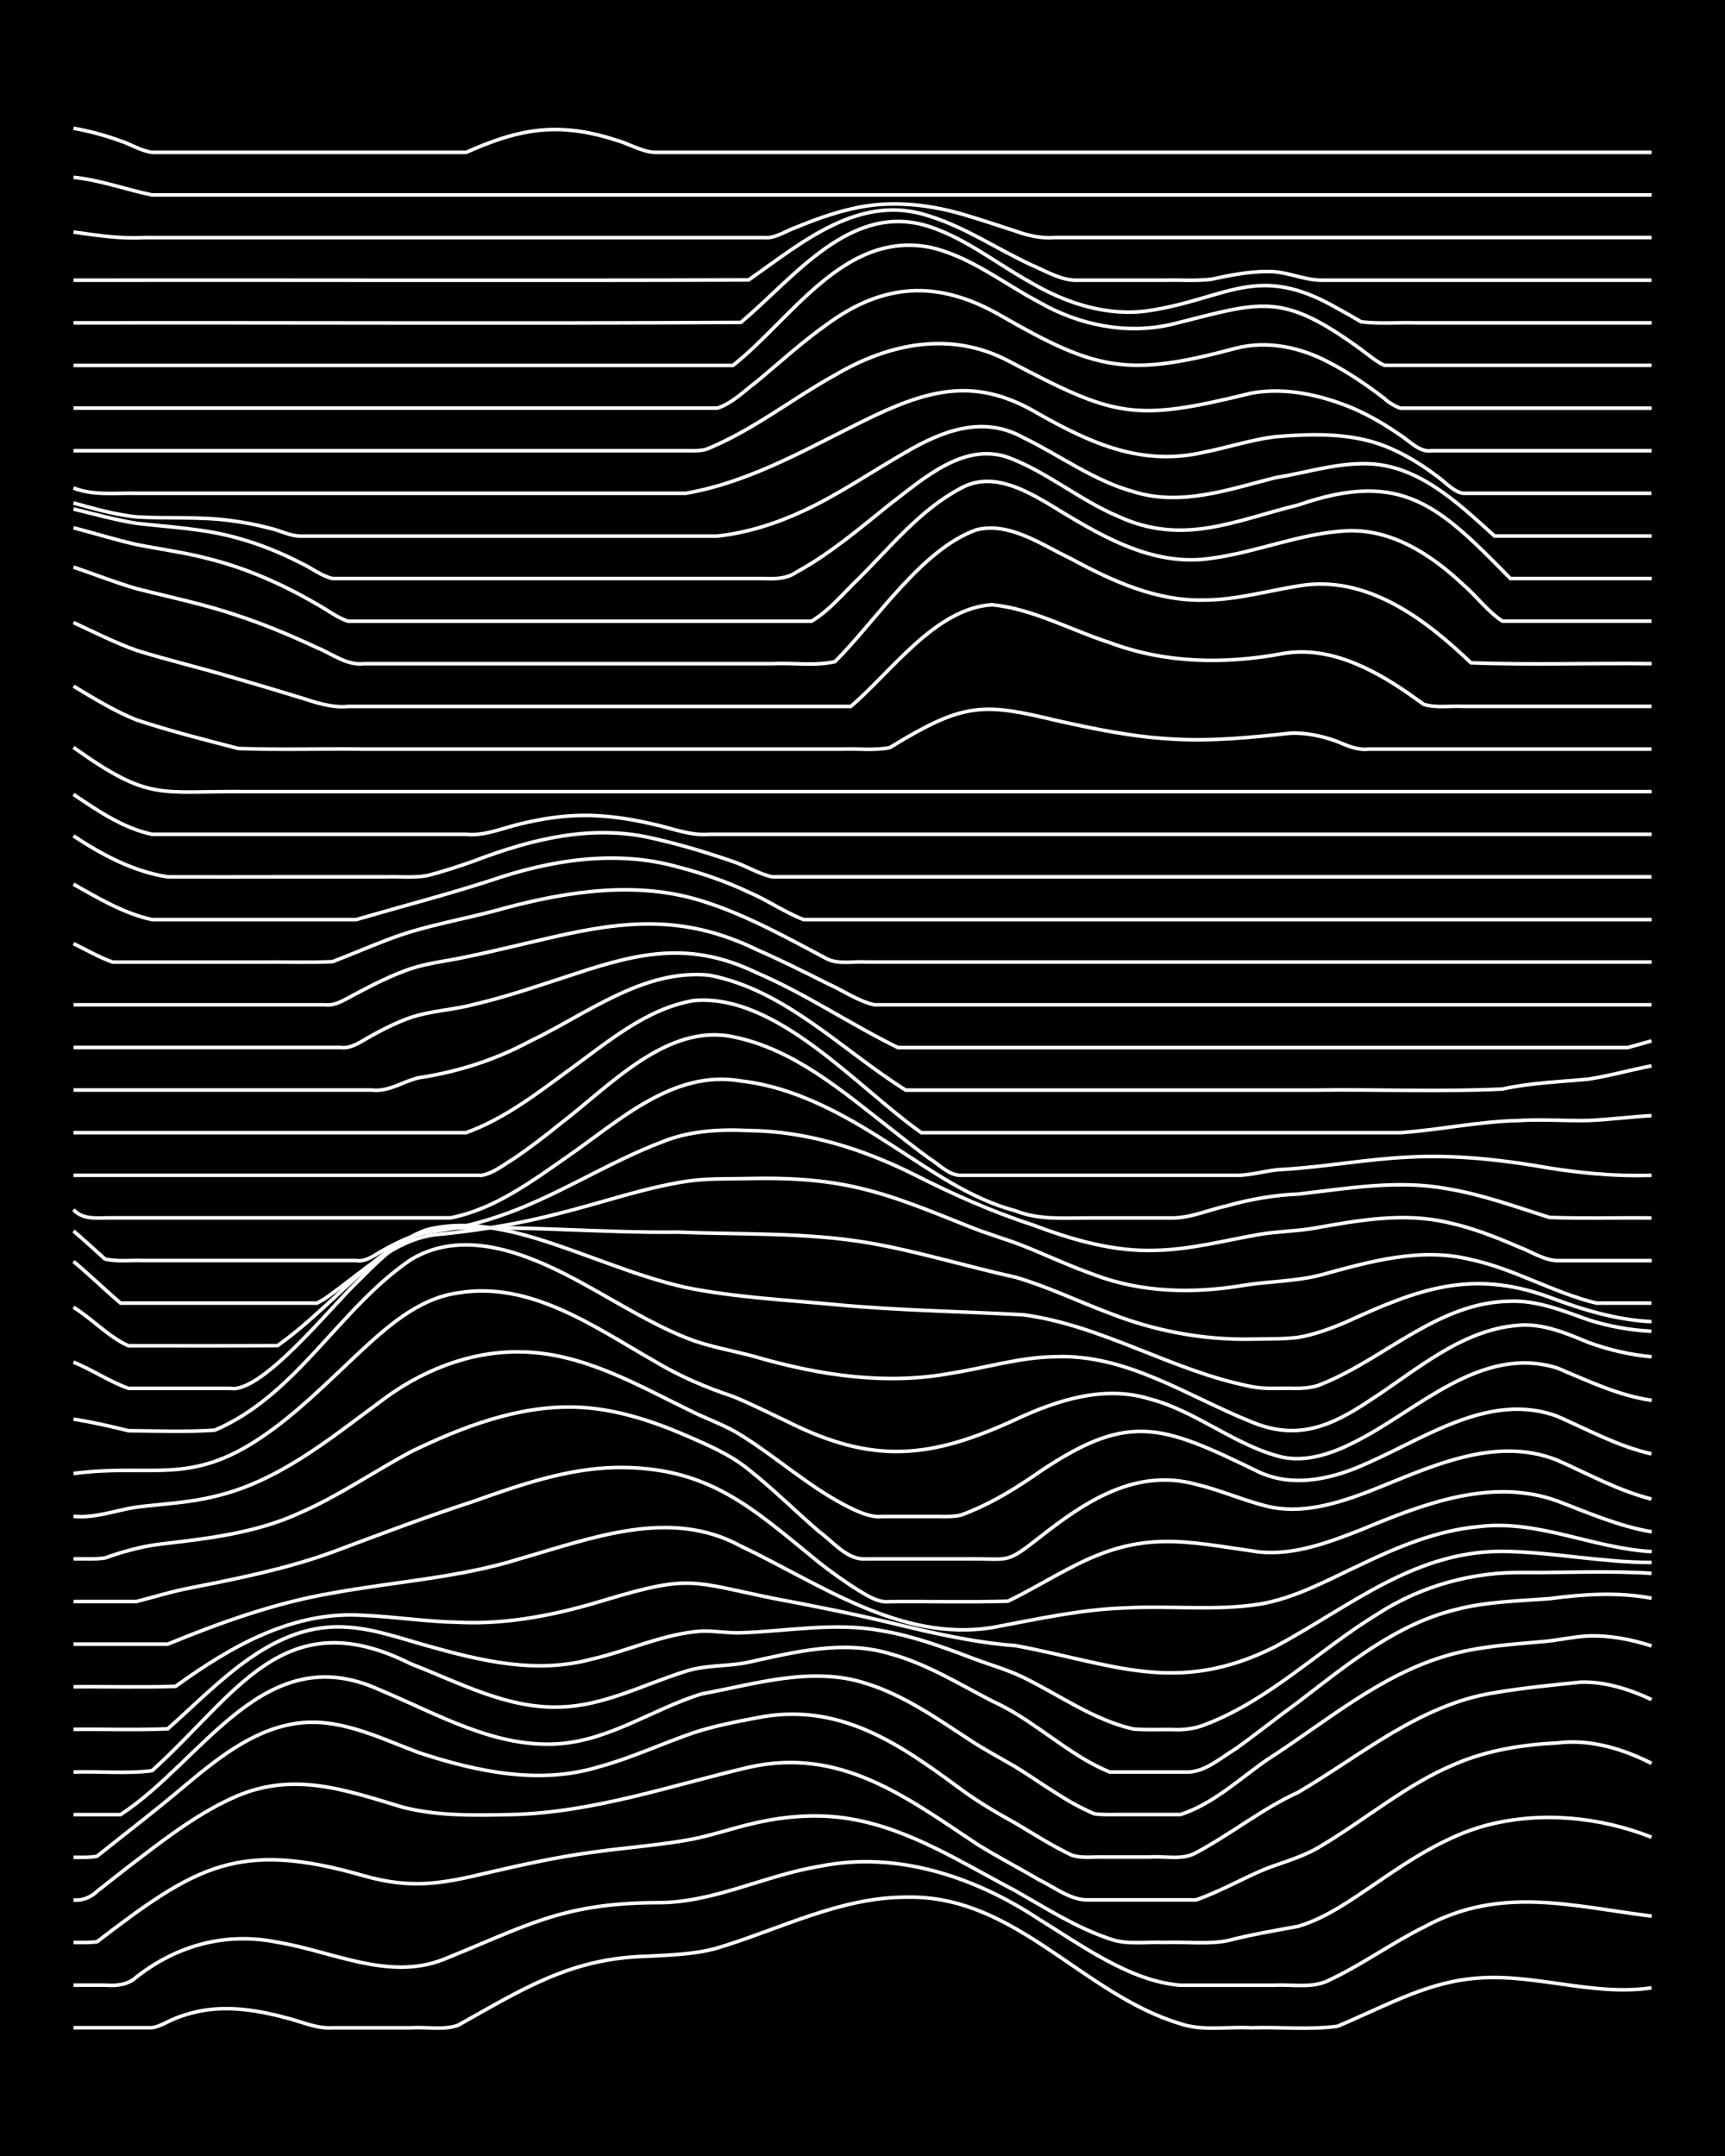 <?xml version="1.0" encoding="UTF-8"?><svg id="a" xmlns="http://www.w3.org/2000/svg" width="1920" height="2400" viewBox="0 0 192 240"><defs><style>.b{fill:none;stroke:#fff;stroke-miterlimit:10;stroke-width:.4px;}.c{stroke-width:0px;}</style></defs><rect class="c" width="192" height="240"/><path class="b" d="M8.18,225.72c2.89,0,5.85,0,8.74,0,.86-.12,1.83-.74,2.62-1.05,1.07-.43,2.36-.78,3.5-.93,2.91-.4,5.93.1,8.74.86,1.7.4,3.46,1.26,5.24,1.13,2.89,0,5.85,0,8.74,0,1.69-.12,3.63.3,5.24-.29,7.1-3.97,12.5-7.47,20.97-7.67,2.6-.15,5.34-.2,7.86-.92,6.91-2.07,13.6-5.64,20.97-5.66,12.2-.33,19.58,10.78,30.59,14.09,2.49.84,5.28.3,7.86.45,3.17-.11,6.47.25,9.61-.17,4.84-2,9.56-4.74,14.86-5.29,6.73-.78,13.36,2.01,20.1,1.01"/><path class="b" d="M8.18,220.98c1.1,0,2.39,0,3.5,0,1.24.09,2.54,0,3.5-.9,4.58-3.57,10.01-5.04,15.73-3.87,6.02.99,12.27,4.28,18.35,1.95,9.2-3.7,13.13-6.26,23.59-6.36,6.41.12,12.13-3.02,18.35-4.04,8.58-1.77,17.33,1.17,24.47,5.9,4.68,2.87,10.14,6.91,15.73,7.33,3.47,0,7.01,0,10.49,0,2.01-.11,4.27.39,6.12-.6,3.61-1.7,6.92-4.11,10.49-5.88,8.53-4.64,16.34-2.33,25.34-1.21"/><path class="b" d="M8.18,216.23c.78,0,1.85.03,2.62-.08,11.01-8.43,15.76-11.37,29.71-7.34,5.34,1.52,8.75.87,13.98-.39,3.74-.87,7.55-1.7,11.36-2.22,3.47-.49,7.03-.75,10.49-1.34,2.64-.43,5.25-1.4,7.86-1.96,3.41-.77,7.03-1.02,10.49-.42,6.66,1.14,12.46,4.93,18.35,8.01,3.38,1.93,6.77,4.1,10.49,5.34,1.91.7,4.12.3,6.12.4,2.29-.1,4.74.24,6.99-.2,2.56-.67,5.27-1.12,7.86-1.6,3.19-.95,6-3.01,8.74-4.85,3.78-2.59,7.76-5.21,12.23-6.4,6.05-1.57,12.56-.94,18.35,1.33"/><path class="b" d="M8.18,211.49c.94.13,1.96-.3,2.62-.95,1.11-.86,2.39-1.89,3.5-2.75,3.6-2.73,7.24-5.63,11.36-7.54,6.73-3.2,12.6-1.05,19.22.94,3.96,1,8.18.89,12.23.8,8.99-.25,17.55-3.22,26.22-5.26,10.13-2.28,17.4,3.21,25.34,8.5,2.24,1.42,4.71,2.68,6.99,4.03,1.65.79,3.37,2.17,5.24,2.23,4.06,0,8.18,0,12.23,0,2.68-.93,5.24-2.43,7.86-3.5,2.03-.76,4.26-1.37,6.12-2.55,4.97-2.96,9.48-6.84,14.86-9.07,3.56-1.54,7.5-2.16,11.36-2.35,3.63-.46,7.27.64,10.49,2.27"/><path class="b" d="M8.18,206.75c.78,0,1.85.04,2.62-.12,3.18-2.55,6.5-5.07,9.61-7.71,3.59-2.99,7.49-6.21,12.23-7.02,4.91-.87,9.52,1.54,13.98,3.2,6.44,2.12,13.45,3.61,20.1,1.56,3.57-.97,6.99-2.58,10.49-3.78,2.24-.74,4.67-1.21,6.99-1.65,9.09-1.84,15.78,2.79,22.72,7.92,1.9,1.4,4.05,2.67,6.12,3.81,1.98,1.18,4.04,2.49,6.12,3.49,1.04.45,2.39.23,3.5.27,1.7,0,3.54,0,5.24,0,1.69-.14,3.72.4,5.24-.49,3.87-2.06,7.36-4.9,11.36-6.72,7.03-4.13,13.54-9.77,21.85-11.08,3.16-.54,6.43-.85,9.61-1.18,2.71-.07,5.43.8,7.86,1.94"/><path class="b" d="M8.18,202h5.24c9.27-6.06,15.97-19.76,28.84-13.89,6.4,2.67,12.93,6.57,20.1,5.99,5.65-.46,10.43-3.9,15.73-5.54,6-1.09,12.32-3.14,18.35-1.15,4.13,1.28,7.77,3.84,11.36,6.18,1.64,1.11,3.54,2.1,5.24,3.1,2.02,1.25,4.06,2.71,6.12,3.9.75.43,1.82.97,2.62,1.31.77.12,1.85.1,2.62.09,2.3,0,4.7,0,6.99,0,3.61-1.16,6.54-3.94,9.61-6.08,6.5-4.16,12.56-9.46,20.1-11.63,3.38-.99,6.99-1.22,10.49-1.53,1.71-.12,3.53-.57,5.24-.64,2.34-.08,4.77.39,6.99,1.11"/><path class="b" d="M8.18,197.26c2.88-.1,5.89.21,8.74-.15,9.39-8.43,14.65-19.03,28.84-11.88,5.34,2.06,10.72,5.01,16.6,4.79,4.92-.13,9.37-2.56,13.98-3.98,2.23-.73,4.71-.51,6.99-1.01,5.13-1.13,10.53-2.51,15.73-.94,4.04,1.09,7.68,3.36,11.36,5.26,3.77,1.69,6.94,4.55,10.49,6.62.75.43,1.82.98,2.62,1.29.77,0,1.85,0,2.62,0,2,0,4.12,0,6.12,0,1.93-.06,3.65-1.61,5.24-2.57,2.33-1.67,4.67-3.54,6.99-5.22,5.36-4.1,10.79-8.62,17.48-10.28,3.4-.9,7-.97,10.49-1.23,3.75-.5,7.61-.76,11.36-.05"/><path class="b" d="M8.18,192.51c3.47-.04,7.02.09,10.49-.06,5.71-5.05,11.74-11.99,20.1-11.31,2.98.21,5.88,1.25,8.74,2.05,6.03,1.69,12.13,3.19,18.35,1.5,4.08-.92,8.02-2.84,12.23-3.12,1.41-.05,2.96.24,4.37.19,5.23-.18,10.52-1.21,15.73-.22,3.29.55,6.51,1.71,9.61,2.88,1.99.79,4.19,1.37,6.12,2.31,4.02,1.97,7.8,4.73,12.23,5.74,1.4.12,2.97.04,4.37.06,1.13.07,2.44-.09,3.5-.51,7.19-2.69,12.76-8.34,19.22-12.3,4.91-3.2,10.75-4.8,16.6-4.67,4.64.02,9.34-.21,13.98.09"/><path class="b" d="M8.18,187.77c3.76-.04,7.6.08,11.36-.05,6.19-4.46,13.07-8.45,20.97-7.9,3.48.15,7,.71,10.49.77,5.64.28,11.24-.9,16.6-2.56,9.22-2.76,9.46-1.96,18.35-.13,4.37.82,8.79,1.69,13.11,2.73,4.59,1.12,9.26,2.2,13.98,2.56,10.82,2.01,17.93,5.61,28.84.14,8.57-4.56,15.85-11.03,26.22-10.62,5.24.17,10.47,1.22,15.73,1.22"/><path class="b" d="M8.18,183.02c3.47,0,7.01,0,10.49,0,5.92-2.43,12.01-4.61,18.35-5.69,6.98-1.28,14.17-1.7,20.97-3.85,7.92-2.27,16.62-5.67,24.47-1.37,8.81,4.18,17.7,10.69,27.96,9.07,4.9-.92,9.85-2.03,14.86-2.19,4.93-.27,9.95.34,14.86-.41,4.03-.66,7.7-2.73,11.36-4.43,4.13-1.98,8.5-3.8,13.11-4.21,6.58-.81,12.73,2.43,19.23,2.78"/><path class="b" d="M8.18,178.28c2.3,0,4.69,0,6.99,0,2-.51,4.08-1.16,6.12-1.54,5.29-1.04,10.65-2.12,15.73-3.97,5.21-1.95,10.44-3.94,15.73-5.66,5.07-1.8,10.3-3.62,15.73-3.75,10.4-.17,15.24,4.51,22.72,10.6,1.35,1.05,2.91,2.18,4.37,3.08,1.01.61,2.25,1.42,3.5,1.25,4.35-.04,8.76.08,13.11-.05,2.35-1.12,4.67-2.55,6.99-3.73,8.04-4.24,12.58-2.94,20.97-1.75,3.92.4,7.77-1.07,11.36-2.47,6.83-2.84,14.48-5.86,21.85-3.2,3.41,1.31,6.86,2.81,10.49,3.43"/><path class="b" d="M8.18,173.53c1.11-.02,2.4.07,3.5-.1,1.95-.7,4.06-1.28,6.12-1.54,5.34-.62,10.81-1.24,15.73-3.55,4.26-1.87,8.15-4.56,12.23-6.75,5.7-2.75,11.93-5.16,18.35-4.95,4.23.14,8.38,1.48,12.23,3.15,2.4,1.04,4.95,2.12,6.99,3.8,2.71,2.14,5.24,4.67,7.86,6.92,1.57,1.12,3.13,3.21,5.24,3.02,3.77,0,7.59,0,11.36,0,4.59-.05,4.08.63,7.86-2.35,5.07-3.99,10.72-7.8,17.48-5.95,2.64.62,5.23,1.78,7.86,2.43,3.82.95,7.79-.27,11.36-1.63,6.58-2.58,13.87-6.31,20.97-3.49,3.43,1.52,6.82,3.4,10.49,4.33"/><path class="b" d="M8.18,168.79c2.4.24,4.66-.66,6.99-1.02,2.89-.36,5.9-.48,8.74-1.2,7.01-1.62,12.69-6.32,18.35-10.49,4.48-3.45,10.02-5.71,15.73-5.59,6.96.1,13.13,3.78,19.22,6.73,1.7.82,3.64,1.5,5.24,2.52,4.14,2.57,7.83,5.99,12.23,8.13,1.03.5,2.31,1.07,3.5.94,1.7,0,3.54,0,5.24,0,1.1-.03,2.42.1,3.5-.14,2.78-1,5.43-2.54,7.86-4.19,10.74-7.49,14.26-6,25.34-.62,3.96,1.84,8.46.7,12.23-1.06,6.53-2.88,13.58-7.86,20.97-5.15,3.42,1.5,6.81,3.37,10.49,4.19"/><path class="b" d="M8.18,164.03c8.7-1.16,12.86,1.45,20.97-4.07,3.82-2.58,7.14-5.93,10.49-9.07,3.25-3.02,6.79-6.33,11.36-6.97,8.08-1.34,15.19,3.81,21.85,7.6,2.73,1.65,5.72,2.93,8.74,3.93,2.04.83,4.12,1.89,6.12,2.83,9.51,4.77,15.89,4.09,25.34-.27,4.59-2.14,9.82-3.84,14.86-2.3,5.27,1.36,9.57,5.25,14.86,6.51,2.69.54,5.48-.42,7.86-1.62,7.12-3.51,14.14-10.99,22.72-8.31,3.39,1.42,6.81,3.07,10.49,3.59"/><path class="b" d="M8.18,157.98c2.03.3,4.13.8,6.12,1.28,3.17.03,6.45.16,9.61-.06,9.13-3.89,13.84-13.58,21.85-19,6.16-3.68,13.55-.39,19.23,2.74,3.73,2.04,7.4,4.38,11.36,5.97,2.5,1.02,5.28,1.43,7.86,2.16,7.07,2.04,14.54,3.16,21.85,1.76,3.77-.59,7.52-1.76,11.36-1.8,7.97-.34,14.75,4.4,21.85,7.24,5.04,2.12,8.81.55,13.11-2.32,5.18-3.32,10.2-7.92,16.6-8.42,2.75-.25,5.38.9,7.86,1.92,2.22.81,4.64,1.38,6.99,1.58"/><path class="b" d="M8.18,151.63c2.06.83,4.03,2.18,6.12,2.92,3.77,0,7.59,0,11.36,0,3.48.57,11.26-9.15,13.98-11.72,2.29-2.29,4.73-4.85,7.86-5.94,4.04-1.04,8.32-.19,12.23.98,5.56,1.7,10.92,4.17,16.6,5.45,5.45,1.1,11.08,1.38,16.6,1.9,6.96.66,14,.76,20.97,1.14,8.85,1.18,16.62,6.28,25.34,7.98,1.38.31,2.97.18,4.37.2,1.12.04,2.45,0,3.5-.47,7.06-2.84,12.97-9.12,20.97-9.22,3.03-.12,5.94,1.08,8.74,2.08,2.23.71,4.65,1.15,6.99,1.26"/><path class="b" d="M8.18,145.52c2.08,1.28,3.89,3.3,6.12,4.29,5.52-.01,11.08.03,16.6-.02,3.76-2.67,6.97-6.14,10.49-9.11,2.97-2.56,5.62-4.02,9.61-3.98,8.15-.2,16.32.55,24.47.46,6.98.28,14.06.01,20.97,1.15,5.6.94,11.07,2.66,16.6,3.87,3.58,1.04,7,2.71,10.49,4.01,4.99,1.97,10.37,2.98,15.73,2.88,1.7-.04,3.55.02,5.24-.2,1.77-.29,3.6-.97,5.24-1.66,7.97-3.66,13.98-6,22.72-2.81,3.64,1.38,7.45,2.54,11.36,2.72"/><path class="b" d="M8.18,140.42c1.75,1.45,3.51,3.17,5.24,4.64,4.94,0,9.92,0,14.86,0,1.7,0,3.54,0,5.24,0,.46,0,1.29,0,1.75,0,.49-.21,1.34-.78,1.75-1.12,3.49-2.5,6.93-5.9,11.36-6.49,4.7-.44,9.42-1.21,13.98-2.41,4.64-1.16,9.24-2.79,13.98-3.53,2.28-.36,4.69-.26,6.99-.32,4.08-.09,8.25.09,12.23,1.04,4.2.96,8.24,2.69,12.23,4.27,1.97.81,4.14,1.41,6.12,2.19,2.6,1.04,5.22,2.27,7.86,3.2,5.29,2.02,11.07,2.12,16.6,1.2,2.88-.48,5.91-.43,8.74-1.19,5.38-1.47,11.03-3.09,16.6-1.69,4.83,1.03,9.19,3.69,13.98,4.85,2,0,4.12,0,6.12,0"/><path class="b" d="M8.18,137.03c1.12.95,2.41,2.13,3.5,3.12,1.38.32,2.97.11,4.37.17,2,0,4.12,0,6.12,0,5.81,0,11.66,0,17.48,0,.92.17,1.88-.47,2.62-.93,1.06-.62,2.35-1.28,3.5-1.71,1.35-.54,2.95-.66,4.37-.89,1.74-.3,3.58-.79,5.24-1.35,6.39-2.12,12.07-5.96,18.35-8.34,3.04-1.23,6.38-1.41,9.61-1.25,6.41.06,12.65,2.03,18.35,4.87,4.23,2.15,8.59,4.11,13.11,5.58,4.45,1.68,9.17,3.09,13.98,2.88,3.83-.1,7.61-1.11,11.36-1.76,1.98-.35,4.13-.35,6.12-.7,4.88-.87,9.94-1.79,14.86-.64,2.69.57,5.35,1.61,7.86,2.7,1.39.5,2.86,1.52,4.37,1.55,3.47,0,7.01,0,10.49,0"/><path class="b" d="M8.18,134.66c1.13,1.23,2.88.87,4.37.91,1.71,0,3.54,0,5.24,0,5.81,0,11.66,0,17.48,0,4.94,0,9.92,0,14.86,0,4.89-.94,9.1-4.09,13.11-6.88,5.7-3.95,11.74-9.66,19.23-8.36,6.07.7,11.55,3.77,16.6,7.04,4.43,2.82,8.82,6.06,13.98,7.42,2.53,1.01,5.21.79,7.86.79,3.18,0,6.43,0,9.61,0,2.05-.01,4.12-.94,6.12-1.37,2.54-.72,5.23-1.18,7.86-1.29,5.49-.62,11.09-1.62,16.6-.59,3.87.63,7.63,2.02,11.36,3.19,3.76.14,7.6.02,11.36.06"/><path class="b" d="M8.18,130.83c10.48,0,20.98,0,31.46,0,4.64,0,9.34,0,13.98,0,1.24-.2,2.44-1.17,3.5-1.81,1.77-1.18,3.59-2.59,5.24-3.93,5.41-4.1,11.81-11.22,19.22-9.68,6.76,1.35,12.19,6.06,17.48,10.18,1.38,1.1,2.94,2.32,4.37,3.36,1.06.64,2.18,1.9,3.5,1.88,10.19,0,20.4,0,30.58,0,1.72.05,3.52-.59,5.24-.65,4.66-.27,9.32-1.15,13.98-1.37,4.66-.26,9.38.18,13.98.92,4.31.78,8.72,1.24,13.11,1.1"/><path class="b" d="M8.18,126.09c13.1,0,26.22,0,39.32,0,1.4,0,2.97,0,4.37,0,4.18-1.5,7.81-4.29,11.36-6.9,4.3-3.09,8.61-6.89,13.98-7.81,9.27-.82,18.23,9.72,25.34,14.71,17.76,0,35.54,0,53.31,0,4.35-.31,8.72-1.25,13.11-1.35,2.59-.17,5.27.05,7.86-.01,2.3-.1,4.69-.41,6.99-.54"/><path class="b" d="M8.18,121.34c11.06,0,22.14,0,33.21,0,1.85.24,3.5-.98,5.24-1.37,4.26-.64,8.43-1.96,12.23-4,6.36-3.01,12.7-8.16,20.1-7.41,8.5,1.65,14.75,8.35,21.85,12.79,15.14,0,30.3,0,45.44,0,6.97-.1,14.02.21,20.97-.12,3.14-.7,6.43-.8,9.61-1.11,2.32-.36,4.69-1.03,6.99-1.47"/><path class="b" d="M8.18,116.6c9.9,0,19.82,0,29.71,0,1.27.19,2.44-.77,3.5-1.33,1.36-.75,2.9-1.52,4.37-2.02,2.24-.74,4.72-.83,6.99-1.44,3.84-.89,7.62-2.23,11.36-3.44,7.3-2.42,12.89-3.57,20.1-.09,5.45,2.33,10.42,5.73,15.73,8.33,5.52,0,11.08,0,16.6,0,7.85,0,15.74,0,23.59,0,9.31,0,18.65,0,27.96,0,2.88,0,5.85,0,8.74,0,1.39,0,2.97,0,4.37,0,.76-.21,1.85-.53,2.62-.74"/><path class="b" d="M8.18,111.85c9.31,0,18.65,0,27.96,0,1.25.17,2.44-.71,3.5-1.24,1.94-1.03,4.03-2.09,6.12-2.79,1.95-.65,4.12-.85,6.12-1.3,3.19-.65,6.43-1.47,9.61-2.19,8.32-1.92,14.83-2.45,22.72,1.37,2.63,1.15,5.3,2.48,7.86,3.77,1.7.75,3.42,1.97,5.24,2.38,9.02,0,18.07,0,27.09,0,19.8,0,39.62,0,59.42,0"/><path class="b" d="M8.18,105.04c1.4.67,2.9,1.56,4.37,2.06,1.71,0,3.54,0,5.24,0,3.77,0,7.59,0,11.36,0,2.59-.03,5.28.07,7.86-.05,2.01-.77,4.1-1.67,6.12-2.44,4.21-1.64,8.78-2.29,13.11-3.54,7.08-1.88,14.71-3.02,21.85-.79,4.91,1.52,9.46,4.08,13.98,6.47,1.3.63,2.97.24,4.37.34,2,0,4.12,0,6.12,0,6.4,0,12.83,0,19.23,0,20.68,0,41.37,0,62.04,0"/><path class="b" d="M8.18,98.43c2.76,1.55,5.62,3.26,8.74,3.94,3.77,0,7.59,0,11.36,0,3.77,0,7.59,0,11.36,0,4.93-1.44,9.96-2.74,14.86-4.32,6.71-2.31,14.02-3.5,20.97-1.54,2.67.69,5.37,1.62,7.86,2.8,2.06.88,4.03,2.25,6.12,3.06,9.9,0,19.82,0,29.71,0,21.55,0,43.11,0,64.67,0"/><path class="b" d="M8.18,93.05c3.19,2.11,6.66,3.97,10.49,4.56,4.06.02,8.18,0,12.23,0,4.06,0,8.18,0,12.23,0,1.4-.04,2.98.12,4.37-.13,1.73-.43,3.56-1.04,5.24-1.63,6.43-2.46,13.25-4.16,20.1-2.49,2.93.66,5.9,1.56,8.74,2.54,1.43.47,2.89,1.39,4.37,1.71,10.48,0,20.98,0,31.46,0,22.13,0,44.28,0,66.41,0"/><path class="b" d="M8.18,88.43c2.68,1.81,5.52,3.76,8.74,4.44,3.47,0,7.01,0,10.49,0,8.15,0,16.32,0,24.47,0,1.79.19,3.55-.48,5.24-.95,2.25-.6,4.66-1.04,6.99-1.13,2.92-.12,5.91.31,8.74.99,2,.44,4.04,1.28,6.12,1.09,34.95,0,69.91,0,104.86,0"/><path class="b" d="M8.18,83.2c8.55,6.08,9.42,4.83,19.22,4.92,7.56,0,15.16,0,22.72,0,13.98,0,27.97,0,41.95,0,30.58,0,61.17,0,91.76,0"/><path class="b" d="M8.18,76.38c2.24,1.34,4.56,2.78,6.99,3.75,3.71,1.23,7.57,2.21,11.36,3.19,4.64.17,9.34.01,13.98.07,10.19,0,20.4,0,30.58,0,7.56,0,15.16,0,22.72,0,1.7-.07,3.57.18,5.24-.17.43-.27,1.31-.79,1.75-1.05,6.78-3.96,9.18-3.79,16.6-2.01,4.3.97,8.69,1.88,13.11,2.11,4.36.27,8.77-.18,13.11-.65,1.74-.09,3.61.33,5.24.93,1.05.46,2.32.99,3.5.84,10.48,0,20.98,0,31.46,0"/><path class="b" d="M8.18,69.3c2.28,1.06,4.62,2.24,6.99,3.09,3.44,1.07,7.03,1.92,10.49,2.95,2.6.75,5.28,1.55,7.86,2.34,1.67.54,3.46,1.14,5.24.96,18.64,0,37.29,0,55.93,0,4.52-3.83,9.4-10.93,15.73-11.32,4.59.46,8.77,2.83,13.11,4.22,6.18,2.32,12.79,2.41,19.22,1.22,5.06-.9,9.94,1.62,13.98,4.41.43.3,1.32.93,1.75,1.24,1.35.42,2.97.15,4.37.22,6.98,0,13.99,0,20.97,0"/><path class="b" d="M8.18,63.13c2.3.78,4.66,1.71,6.99,2.39,3.78.96,7.67,1.76,11.36,3.03,2.96.98,5.92,2.22,8.74,3.54,1.68.68,3.34,2.02,5.24,1.79,11.35,0,22.73,0,34.08,0,3.77,0,7.59,0,11.36,0,2.24-.12,4.84.28,6.99-.23,4.58-4.57,9.63-12.5,15.73-14.67,3.68-.93,7.29,1.68,10.49,3.19,4.57,2.48,9.54,4.77,14.86,4.63,3.54-.01,7.02-1.02,10.49-1.57,7.54-1.32,14.08,3.64,19.22,8.56,6.68.24,13.41.01,20.1.09"/><path class="b" d="M8.18,58.75c2.3.59,4.67,1.34,6.99,1.86,2.59.52,5.31.87,7.86,1.54,4.29,1.05,8.43,2.88,12.23,5.1,1.1.59,2.29,1.54,3.5,1.9,2.3,0,4.69,0,6.99,0,14.85,0,29.72,0,44.57,0,1.98-1.16,3.59-3.16,5.24-4.73,3.56-3.53,6.86-7.68,11.36-10.06,3.25-1.82,6.72-.07,9.61,1.62,5.53,3.37,11.57,7.23,18.35,6.16,5-.67,9.79-2.75,14.86-3.04,5.06-.31,9.58,2.64,13.11,5.98,1.46,1.24,2.76,3.02,4.37,4.06h16.6"/><path class="b" d="M8.18,56.66c2.29.55,4.66,1.22,6.99,1.59,3.78.44,7.68.6,11.36,1.67,2.39.65,4.79,1.64,6.99,2.77,1.12.51,2.28,1.45,3.5,1.71.79,0,1.84,0,2.62,0,10.48,0,20.98,0,31.46,0,3.47,0,7.01,0,10.49,0,1.1,0,2.4,0,3.5,0,1.15.06,2.51.02,3.5-.68,3.79-2.06,7.14-4.93,10.49-7.62,3.68-2.79,8.15-6.89,13.11-5.19,4.34,1.61,7.98,4.76,12.23,6.55,7.27,3.36,12.99.49,20.1-1.25,11.59-4.03,15.76.21,23.59,8.19h15.73"/><path class="b" d="M8.18,55.99c2.27.63,4.64,1.3,6.99,1.55,3.47.21,7.03-.06,10.49.41,1.42.17,2.99.48,4.37.85,1.12.24,2.34.91,3.5.88,7.85,0,15.74,0,23.59,0,5.52,0,11.08,0,16.6,0,2,0,4.12,0,6.12,0,3.31-.37,6.6-1.41,9.61-2.82,3.94-1.84,7.59-4.36,11.36-6.52,4.11-2.4,8.6-4.13,13.11-1.62,4.06,1.98,7.83,4.79,12.23,6.01,5.25,1.66,10.63-.24,15.73-1.54,3.18-.51,6.37-1.52,9.61-1.57,6.06-.2,10.67,4.27,14.86,8.05h17.48"/><path class="b" d="M8.18,54.32c2.21.87,4.67.54,6.99.59,3.18,0,6.43,0,9.61,0,9.9,0,19.82,0,29.71,0,7.27,0,14.58,0,21.85,0,7.51-1.3,14.18-5.38,20.97-8.63,6.72-3.16,11.69-4.16,18.35-.18,5.84,3.3,11.51,5.83,18.35,4.24,2.6-.51,5.23-1.38,7.86-1.72,4.38-.36,9.03-.5,13.11,1.39,1.83.81,3.66,1.99,5.24,3.21.74.55,1.66,1.56,2.62,1.69,6.98,0,13.99,0,20.97,0"/><path class="b" d="M8.18,50.17c16.31,0,32.63,0,48.94,0,4.64,0,9.34,0,13.98,0,1.7,0,3.54,0,5.24,0,.81,0,1.88.08,2.62-.3,4.98-2.08,9.28-5.52,13.98-8.12,5.99-3.52,12.81-4.95,19.23-1.61,11.96,6.29,13.89,6.88,27.09,3.63,3.82-.71,7.83.22,11.36,1.69,1.8.78,3.63,1.86,5.24,2.98,1.03.65,2.16,1.95,3.5,1.73,8.15,0,16.32,0,24.47,0"/><path class="b" d="M8.18,45.43c16.6,0,33.21,0,49.81,0,7.27,0,14.58,0,21.85,0,1.63-.5,3.03-1.94,4.37-2.94,2.57-2.13,5.13-4.48,7.86-6.4,6.36-4.66,12.4-4.91,19.22-1.02,10.74,6.19,14.18,6.94,26.22,3.71,3.56-.93,7.3-.12,10.49,1.6,2.13,1.1,4.22,2.54,6.12,4,.31.36,1.29.92,1.75,1.06.77,0,1.85,0,2.62,0,8.44,0,16.9,0,25.34,0"/><path class="b" d="M8.18,40.68h73.4c6.52-5.14,12.31-14.95,21.85-13.17,4.51.98,8.22,4.02,12.23,6.13,4.47,2.57,9.8,3.65,14.86,2.44,10-2.5,12.05-3.67,20.97,2.82.76.55,1.75,1.41,2.62,1.77,1.7,0,3.54,0,5.24,0,8.15,0,16.32,0,24.47,0"/><path class="b" d="M8.18,35.94c24.76-.04,49.53.09,74.28-.05,5.92-4.95,12.23-13.51,20.97-10.67,4.12,1.35,7.6,4.19,11.36,6.26,3.92,2.3,8.53,3.79,13.11,3.1,8.79-1.35,12.06-5.4,20.97-.25.79.42,1.86,1.03,2.62,1.49,1.98.25,4.12.06,6.12.12,8.73,0,17.49,0,26.22,0"/><path class="b" d="M8.18,31.19c25.05-.03,50.11.06,75.15-.03,5.94-4.16,12.34-9.72,20.1-7.11,4.01,1.25,7.58,3.68,11.36,5.44,1.64.69,3.41,1.8,5.24,1.7,3.18,0,6.43,0,9.61,0,1.7-.05,3.55.11,5.24-.11,1.97-.43,4.09-.86,6.12-.85,2.06-.1,4.09.97,6.12.96,12.23,0,24.47,0,36.7,0"/><path class="b" d="M8.18,25.83c2.59.37,5.24.77,7.86.62,3.77,0,7.59,0,11.36,0,10.19,0,20.4,0,30.59,0,9.02,0,18.07,0,27.09,0,1.19.12,2.4-.75,3.5-1.13,1.95-.81,4.06-1.58,6.12-2.05,4.32-1.06,8.9-.54,13.11.78,1.71.51,3.54,1.14,5.24,1.68,1.36.5,2.91.84,4.37.71,6.69,0,13.41,0,20.1,0,15.43,0,30.88,0,46.31,0"/><path class="b" d="M8.18,19.74c2.97.29,5.85,1.37,8.74,1.96,5.81,0,11.66,0,17.48,0,12.81,0,25.64,0,38.45,0,36.99,0,73.99,0,110.98,0"/><path class="b" d="M8.18,14.28c1.74.3,3.58.8,5.24,1.41,1.12.36,2.32,1.12,3.5,1.27,5.81,0,11.66,0,17.48,0,5.81,0,11.66,0,17.48,0,2.75-1.22,5.7-2.31,8.74-2.5,2.64-.19,5.36.29,7.86,1.11,1.43.37,2.89,1.31,4.37,1.39,11.35,0,22.73,0,34.08,0,25.63,0,51.27,0,76.9,0"/></svg>